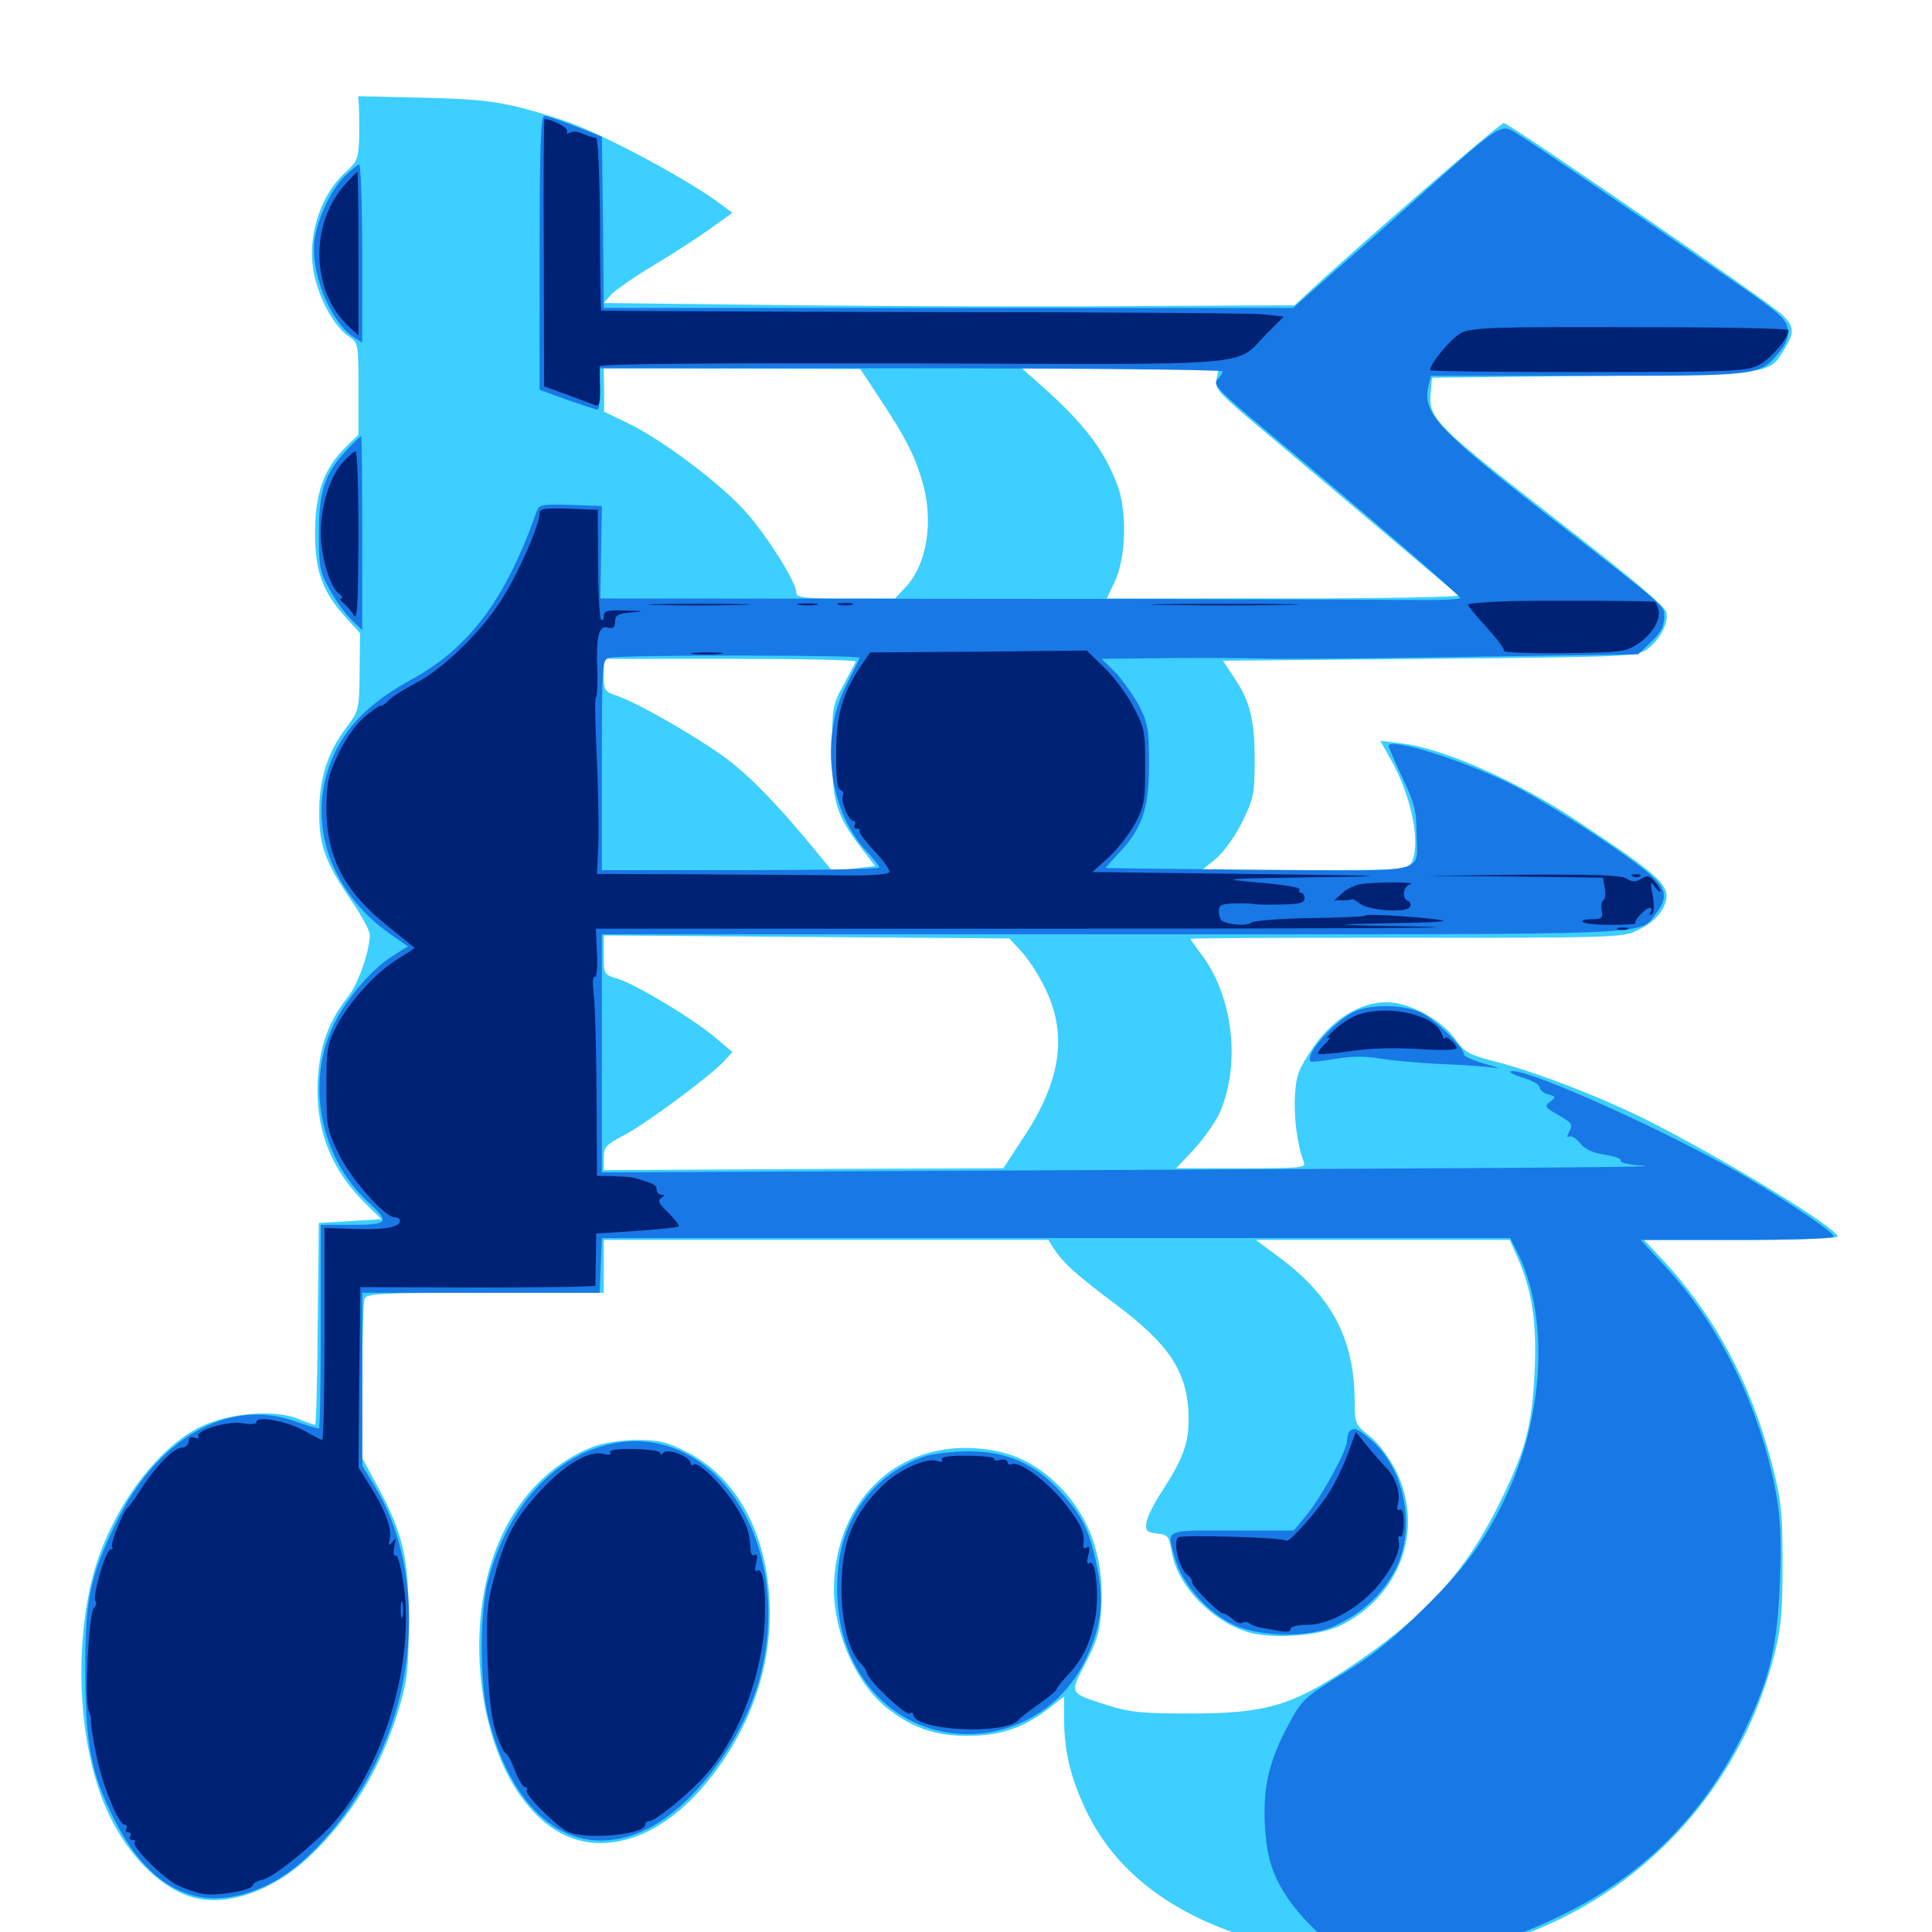 <svg xmlns="http://www.w3.org/2000/svg" viewBox="0 -1000 1000 1000">
	<path fill="#3ccfff" d="M185.742 -945.703C185.938 -943.164 185.938 -935.742 185.938 -929.102C185.547 -917.773 184.961 -916.406 178.711 -910.742C164.844 -898.047 158.203 -875 163.086 -855.859C166.406 -842.773 173.633 -830.469 180.664 -825.781C185.352 -822.656 185.547 -822.07 185.547 -798.828V-775L178.906 -768.555C167.773 -757.617 163.086 -744.922 163.086 -724.414C163.086 -704.102 166.797 -693.945 178.906 -680.469L186.328 -672.266L186.133 -652.148C185.938 -632.422 185.742 -632.031 179.102 -623.242C169.531 -610.547 165.039 -596.484 165.234 -578.906C165.234 -561.914 168.555 -553.32 182.422 -533.008C187.305 -525.781 191.406 -518.164 191.406 -516.211C191.406 -507.812 185.352 -490.43 179.883 -483.789C169.922 -471.094 165.43 -458.594 164.453 -440.234C163.281 -414.648 171.68 -393.75 190.43 -375.781L197.461 -368.945L181.25 -367.969L165.039 -366.992L164.453 -314.844C164.258 -285.938 163.672 -262.5 163.086 -262.5C162.5 -262.5 158.594 -263.867 154.297 -265.625C142.383 -270.508 119.336 -268.75 104.688 -261.914C80.859 -250.977 56.445 -216.992 47.852 -183.398C38.086 -144.727 41.016 -96.094 54.883 -64.062C64.844 -41.406 81.445 -23.828 98.438 -18.359C116.406 -12.5 141.016 -20.898 160.352 -39.258C182.031 -59.961 197.07 -84.57 206.445 -115.43C210.938 -130.664 211.523 -135.938 211.523 -160.938C211.523 -193.555 208.789 -205.859 195.508 -230.469L187.5 -245.312V-284.961C187.5 -306.836 188.086 -325.977 188.672 -327.734C189.648 -330.469 197.07 -330.859 251.172 -330.859H312.5V-344.531V-358.203H427.539H542.578L545.703 -353.32C550.391 -346.289 557.617 -339.648 577.344 -325C606.055 -303.516 615.234 -289.062 615.234 -265.039C615.234 -252.93 612.109 -244.531 601.562 -228.32C597.266 -221.875 593.555 -214.258 593.359 -211.719C592.773 -207.617 593.75 -206.836 598.828 -206.25C604.492 -205.664 605.078 -204.883 606.445 -197.07C608.984 -179.492 627.734 -160.156 647.07 -154.883C659.766 -151.562 683.008 -153.32 693.75 -158.594C724.805 -173.828 737.305 -208.594 722.656 -238.477C718.945 -245.703 713.672 -252.93 708.984 -256.641C701.562 -262.5 701.172 -263.281 701.172 -274.219C701.172 -306.836 689.453 -329.102 661.328 -349.805L650 -358.203H715.625H781.445L785.156 -349.805C792.969 -332.422 795.508 -315.82 794.336 -290.82C792.969 -261.719 789.844 -249.805 776.367 -222.461C758.398 -185.742 737.109 -162.5 696.289 -135.547C667.969 -116.992 654.297 -113.086 616.211 -113.086C591.211 -113.086 584.961 -113.672 573.242 -117.383C553.125 -123.828 553.516 -123.047 561.914 -139.258C568.359 -151.562 569.336 -155.859 570.117 -169.141C571.289 -195.703 563.086 -216.992 545.898 -233.008C533.789 -244.141 521.68 -249.219 504.688 -250.391C463.086 -253.125 431.836 -221.875 431.641 -177.148C431.641 -154.688 443.359 -128.32 458.984 -116.016C471.875 -105.859 483.789 -101.562 500 -101.562C516.992 -101.367 529.102 -105.273 542.188 -115.234L550.781 -121.875V-110.156C550.781 -94.336 553.906 -80.469 561.523 -64.258C581.641 -20.312 629.688 6.445 699.219 12.891C800.195 22.266 892.383 -43.359 918.164 -142.578C921.875 -157.031 922.656 -165.039 922.656 -190.234C922.656 -216.992 922.07 -223.047 917.383 -241.406C906.445 -283.984 887.5 -319.141 859.766 -348.828L850.977 -358.203H901.172C928.711 -358.203 951.172 -358.984 951.172 -359.961C951.172 -364.258 892.188 -400.195 853.516 -419.727C829.492 -431.836 795.703 -444.922 775.195 -450.195C760.156 -454.102 758.203 -455.078 752.93 -462.5C745.703 -472.461 729.102 -481.25 717.773 -481.25C704.102 -481.25 689.844 -472.656 679.688 -457.812C672.266 -446.875 670.898 -443.75 670.312 -433.203C669.531 -422.266 671.484 -407.422 674.805 -398.633C676.172 -395.508 673.828 -395.312 642.578 -395.312H608.789L617.969 -405.078C623.047 -410.547 628.906 -418.945 631.25 -423.828C642.383 -449.219 638.281 -484.766 621.484 -506.445C618.555 -510.352 616.211 -513.867 616.211 -514.062C616.211 -514.453 666.016 -514.648 726.953 -514.648C823.242 -514.453 838.867 -514.844 845.117 -517.383C853.906 -521.094 859.18 -525.781 861.523 -531.445C865.234 -541.211 861.133 -545.312 817.383 -574.414C785.938 -595.508 747.07 -612.695 725.391 -615.234L714.453 -616.602L720.312 -606.055C730.859 -587.109 735.547 -562.891 730.469 -553.32C728.516 -549.805 725.781 -549.609 675.195 -549.609H622.07L629.297 -555.469C633.398 -558.984 639.258 -566.992 642.969 -574.609C648.828 -586.523 649.414 -589.062 649.414 -606.25C649.414 -627.344 647.07 -637.109 638.672 -649.414L633.008 -658.008L739.844 -658.984C840.625 -659.961 847.07 -660.156 852.148 -663.672C858.984 -668.359 863.867 -677.539 862.5 -683.203C861.719 -686.133 843.945 -701.172 814.062 -724.414C741.016 -781.25 739.062 -783.008 740.625 -797.852L741.211 -804.492L825.195 -805.469C918.555 -806.641 915.625 -806.055 923.828 -819.727C928.906 -828.125 928.711 -831.055 922.461 -837.109C914.648 -844.336 781.055 -936.328 778.32 -936.328C776.367 -936.328 704.102 -873.633 676.367 -847.852L670.117 -841.992L591.406 -841.602C548.047 -841.211 467.578 -841.406 412.5 -841.992L312.5 -843.164L316.602 -847.852C319.141 -850.195 328.516 -856.836 337.695 -862.305C346.875 -867.773 359.961 -876.172 366.797 -881.055L379.102 -889.844L374.609 -893.164C357.227 -906.641 310.742 -931.445 291.016 -937.891C262.695 -947.07 253.516 -948.633 219.141 -949.414L185.352 -950.195ZM455.859 -792.969C468.75 -773.438 473.242 -764.648 477.344 -750.977C483.398 -730.273 479.883 -708.008 468.75 -696.094L463.281 -690.234H437.695C415.039 -690.234 412.109 -690.625 412.109 -693.555C412.109 -698.438 398.242 -720.898 386.914 -733.984C374.805 -748.242 344.141 -771.484 325.977 -780.469L312.695 -786.914V-798.242L312.5 -809.375L378.906 -809.18L445.312 -808.984ZM629.688 -803.906C628.711 -798.828 630.273 -796.875 651.758 -778.906C671.484 -762.305 749.219 -696.68 754.883 -691.797C755.859 -691.016 715.234 -690.234 664.648 -690.234H572.852L576.758 -698.438C582.812 -710.742 583.594 -734.961 578.32 -749.023C571.484 -767.188 561.133 -780.664 539.258 -800.195L528.906 -809.375H579.883H630.859ZM442.969 -657.617C442.578 -656.641 439.648 -651.172 436.523 -645.312C430.859 -635.156 430.664 -633.398 430.664 -611.133C430.664 -584.961 432.812 -578.125 445.898 -560.938L452.93 -551.758L441.797 -550.391L430.859 -549.023L423.828 -557.617C404.297 -581.641 388.672 -597.852 376.172 -607.227C360.547 -618.75 330.859 -635.742 319.922 -639.648C312.891 -641.992 312.5 -642.578 312.5 -650.586V-658.984H378.125C414.258 -658.984 443.359 -658.398 442.969 -657.617ZM529.102 -507.031C532.617 -503.125 538.281 -494.336 541.406 -487.5C552.734 -463.867 548.828 -439.453 528.906 -409.961L519.336 -395.312L415.82 -394.922L312.5 -394.336V-400.586C312.5 -406.25 313.672 -407.422 322.07 -411.914C332.812 -417.188 367.383 -442.773 374.609 -450.586L379.102 -455.469L370.312 -462.891C358.594 -472.852 329.102 -490.43 319.922 -493.359C312.5 -495.508 312.5 -495.703 312.5 -505.664V-515.82L417.578 -515.039L522.461 -514.258ZM306.445 -250.977C284.766 -242.383 266.992 -224.023 257.227 -199.414C241.797 -160.938 246.289 -106.25 267.383 -73.438C280.469 -53.516 296.68 -44.336 315.82 -46.289C335.742 -48.438 355.273 -61.914 372.266 -85.742C389.453 -109.961 398.438 -137.109 398.438 -165.039C398.438 -203.906 382.227 -235.156 355.078 -248.633C345.117 -253.711 341.016 -254.688 329.297 -254.688C320.703 -254.492 311.914 -253.125 306.445 -250.977Z"/>
	<path fill="#1878e5" d="M279.297 -869.141V-798.242L293.75 -792.969C301.758 -790.234 308.789 -787.891 309.375 -787.891C309.961 -787.891 310.547 -792.773 310.547 -798.633V-809.375H471.68C560.352 -809.375 632.812 -808.594 632.812 -807.812C632.812 -807.031 631.836 -805.273 630.469 -803.906C627.539 -800.977 629.102 -799.219 656.055 -776.562C704.883 -735.742 755.859 -691.797 755.859 -690.43C755.859 -689.648 742.969 -689.258 727.148 -689.453C711.133 -689.648 611.133 -690.039 504.492 -690.039L310.742 -690.234L311.133 -714.258L311.523 -738.086L295.312 -738.672C281.25 -739.062 279.102 -738.867 277.93 -735.742C261.914 -690.039 243.164 -664.844 212.891 -648.242C192.969 -637.305 181.055 -625.977 173.633 -611.133C157.422 -577.93 169.141 -539.062 202.734 -516.016L211.133 -510.156L202.734 -504.883C192.578 -498.438 179.492 -483.398 173.047 -470.312C158.203 -440.43 165.234 -401.758 190.039 -378.32C202.344 -366.797 201.758 -366.016 179.297 -366.016H166.016V-313.281C166.016 -284.375 165.625 -260.547 165.039 -260.547C164.453 -260.547 158.398 -262.305 151.758 -264.648C117.383 -276.367 80.664 -254.883 59.766 -211.133C46.289 -183.203 43.945 -171.289 44.141 -133.594C44.336 -96.875 47.266 -81.641 59.375 -57.812C78.906 -18.945 107.617 -7.812 141.602 -25.977C160.938 -36.328 183.203 -62.695 196.289 -91.406C217.578 -137.109 216.797 -192.969 194.336 -230.078L187.5 -241.406V-286.133V-330.859H249.023H310.352L310.938 -345.117L311.523 -359.18H546.68H781.641L785.156 -352.344C802.148 -318.945 799.414 -266.016 778.516 -223.438C767.773 -201.367 757.812 -187.891 736.328 -166.797C721.094 -151.758 710.352 -142.969 694.922 -133.594C675.391 -121.68 673.828 -120.117 667.383 -108.203C656.836 -88.672 653.711 -75.391 654.688 -55.273C655.469 -42.773 657.031 -35.547 660.742 -27.539C666.602 -14.648 681.055 1.367 692.969 8.398C701.172 13.281 702.148 13.477 727.148 12.305C757.617 11.133 777.93 5.859 806.445 -7.812C850.391 -28.711 882.617 -61.133 903.32 -104.883C916.406 -132.227 920.117 -148.828 921.289 -182.422C922.07 -203.711 921.484 -214.844 919.141 -227.734C910.742 -272.266 889.844 -314.844 860.938 -345.508L849.219 -358.203H899.219C929.297 -358.203 949.219 -358.984 949.219 -359.961C949.219 -362.5 915.82 -384.375 894.531 -396.094C849.805 -420.703 785.352 -448.828 781.836 -445.312C781.25 -444.727 784.375 -443.359 788.867 -441.992C793.359 -440.625 796.875 -438.477 796.875 -437.305C796.875 -435.938 798.828 -434.18 801.367 -433.594C805.273 -432.422 805.469 -432.227 802.344 -429.688C799.219 -427.539 799.609 -426.758 806.641 -422.852C813.477 -418.945 814.258 -417.969 812.305 -414.453C810.938 -411.914 810.938 -410.938 812.109 -411.719C813.281 -412.305 815.82 -410.938 817.773 -408.398C820.312 -405.078 824.414 -403.32 830.664 -402.344C835.742 -401.562 839.453 -400.195 838.867 -399.219C838.281 -398.242 843.359 -397.07 850 -396.68C864.648 -395.898 802.344 -395.508 521.484 -394.141L311.523 -393.164V-454.688V-516.406H576.758C866.016 -516.406 848.047 -515.625 857.227 -527.344C863.867 -535.938 862.5 -540.82 851.172 -549.805C834.57 -562.891 799.219 -585.547 781.641 -594.336C757.812 -606.25 719.531 -618.359 718.75 -614.062C718.555 -613.477 721.875 -606.055 725.781 -597.656C732.031 -584.766 733.203 -579.883 733.203 -569.336C733.398 -547.07 741.992 -549.219 651.367 -549.805C607.812 -550.195 572.266 -550.586 572.266 -550.781C572.266 -550.977 575.195 -554.102 578.711 -558.008C591.211 -571.094 594.727 -581.25 594.727 -604.297C594.727 -622.852 594.141 -625.781 589.453 -634.961C586.328 -640.625 580.859 -648.242 577.148 -652.148L570.117 -658.984L605.859 -659.375C625.586 -659.57 646.484 -659.375 652.344 -659.18C658.203 -658.789 704.688 -659.18 755.469 -659.961L847.852 -661.328L854.688 -667.773C859.375 -672.266 861.328 -675.781 861.328 -680.078C861.328 -686.914 865.43 -683.203 803.711 -731.25C744.336 -777.344 736.328 -785.938 739.258 -799.805L740.625 -805.469H821.484C910.352 -805.469 910.742 -805.469 920.508 -817.188C924.414 -821.68 925.781 -825.391 925.391 -829.492C924.805 -834.57 921.484 -837.695 899.414 -852.93C835.742 -897.07 785.742 -931.055 781.836 -932.812C776.562 -935.352 772.07 -932.031 735.547 -899.219C721.875 -886.914 701.172 -868.555 689.844 -858.789L669.336 -840.625H491.016H312.5L312.109 -884.961L311.523 -929.297L297.852 -934.57C290.43 -937.5 283.008 -940.039 281.836 -940.039C279.883 -940.234 279.297 -924.805 279.297 -869.141ZM444.922 -659.57C444.727 -658.594 441.406 -652.148 437.891 -645.117C424.023 -617.578 429.102 -579.297 449.414 -558.398C452.539 -555.078 455.078 -551.758 455.078 -550.977C455.078 -550.195 422.852 -549.609 383.398 -549.609H311.523V-604.297C311.523 -657.227 311.719 -658.789 315.43 -659.57C322.656 -661.133 445.703 -660.938 444.922 -659.57ZM178.125 -908.594C171.094 -901.172 164.844 -887.891 162.891 -876.562C160.352 -859.766 170.703 -833.398 183.203 -825.391L187.5 -822.656V-868.75C187.5 -894.141 186.719 -914.844 185.938 -914.844C185.156 -914.844 181.641 -911.914 178.125 -908.594ZM180.273 -767.969C168.164 -755.273 165.039 -746.094 165.039 -724.414C165.039 -706.641 165.43 -704.102 170.703 -694.727C173.633 -689.258 178.711 -682.227 181.836 -679.297L187.5 -673.828V-724.023C187.5 -751.562 187.305 -774.219 186.914 -774.219C186.523 -774.219 183.594 -771.289 180.273 -767.969ZM700.195 -475.977C689.453 -470.312 675.195 -453.906 678.32 -450.586C678.906 -450.195 684.57 -450.781 691.211 -451.953C699.414 -453.32 706.641 -453.516 715.234 -451.953C722.07 -450.977 736.328 -449.609 747.07 -449.219C757.812 -448.828 769.727 -447.852 773.438 -447.266C777.148 -446.68 775.195 -447.461 769.141 -449.219C762.891 -450.977 757.812 -453.125 757.812 -454.102C757.812 -457.617 743.359 -471.875 736.133 -475.586C726.953 -480.273 708.594 -480.469 700.195 -475.977ZM698.633 -259.18C697.852 -258.594 697.266 -256.445 697.266 -254.492C697.266 -249.414 684.57 -226.172 676.562 -216.211L669.727 -207.812H637.5C601.758 -207.812 603.711 -208.789 608.398 -192.773C612.305 -179.492 625.586 -164.844 639.062 -158.789C653.516 -152.344 678.711 -152.344 691.602 -158.789C704.883 -165.039 715.234 -174.609 721.68 -186.523C733.008 -207.227 727.93 -238.086 710.742 -253.711C702.93 -260.547 700.977 -261.523 698.633 -259.18ZM316.602 -252.734C286.719 -246.484 262.891 -220.117 252.734 -182.422C248.242 -165.625 248.242 -129.492 252.539 -111.719C265.625 -58.594 298.438 -35.352 334.961 -53.32C359.57 -65.43 385.156 -100 393.555 -132.617C411.133 -200.586 370.508 -263.867 316.602 -252.734ZM478.32 -246.094C453.516 -237.305 436.914 -216.211 433.984 -189.648C430.664 -161.133 439.258 -135.352 457.227 -119.141C489.844 -89.844 541.992 -100.391 561.523 -140.234C569.922 -157.422 571.68 -170.312 567.969 -188.281C564.062 -207.617 560.352 -215.234 549.023 -227.734C535.938 -242.383 521.094 -248.828 500.977 -248.828C492.383 -248.633 482.227 -247.461 478.32 -246.094Z"/>
	<path fill="#002274" d="M281.445 -869.141L281.641 -800L293.555 -795.703C300.195 -793.164 306.836 -790.82 308.203 -790.234C310.156 -789.453 310.742 -791.602 310.547 -798.828C310.352 -804.102 310.352 -809.375 310.352 -810.352C310.547 -811.719 365.43 -812.109 471.875 -811.914C654.297 -811.328 638.867 -809.961 655.859 -827.539L664.453 -836.133L653.906 -837.305C648.242 -837.891 568.945 -838.477 477.734 -838.477C386.523 -838.672 311.523 -839.062 311.133 -839.258C310.938 -839.648 310.547 -859.766 310.547 -884.18C310.352 -910.352 309.57 -928.711 308.398 -928.711C305.859 -929.102 304.102 -929.688 300.391 -931.25C298.633 -932.031 296.094 -932.031 294.727 -931.25C293.359 -930.469 292.969 -930.664 293.555 -931.836C294.727 -933.594 285.938 -938.281 281.836 -938.281C281.445 -938.281 281.25 -907.227 281.445 -869.141ZM179.492 -905.469C160.156 -885.156 160.742 -849.414 180.469 -831.055L185.547 -826.367V-868.555C185.547 -891.797 185.352 -910.938 184.961 -910.938C184.766 -910.938 182.227 -908.594 179.492 -905.469ZM756.445 -827.734C751.367 -825.195 740.234 -811.914 740.234 -808.398C740.234 -807.812 776.953 -807.422 821.875 -807.422C895.508 -807.422 903.906 -807.812 910.156 -810.938C916.211 -813.867 925.781 -825 925.781 -829.102C925.781 -830.078 889.062 -830.664 844.336 -830.664C773.828 -830.859 761.914 -830.469 756.445 -827.734ZM177.148 -760.352C170.703 -752.93 166.016 -737.891 166.016 -724.219C166.016 -712.305 170.703 -696.289 175.391 -692.773C177.148 -691.406 177.734 -690.234 176.562 -690.234C175.586 -690.234 176.172 -689.062 177.93 -687.695C179.492 -686.328 182.031 -683.594 183.203 -681.445C184.961 -678.516 185.352 -687.5 185.547 -722.07C185.547 -746.484 184.961 -766.406 183.984 -766.406C183.203 -766.406 180.078 -763.672 177.148 -760.352ZM279.297 -734.18C279.297 -728.125 267.578 -701.562 258.984 -688.672C248.438 -672.266 228.711 -653.32 215.234 -646.484C209.57 -643.555 203.125 -639.453 201.172 -637.5C199.023 -635.352 197.266 -634.18 197.266 -634.766C197.266 -635.352 193.945 -633.203 189.844 -629.883C185.156 -626.367 179.688 -618.945 175.586 -610.742C169.922 -599.023 169.141 -595.508 168.945 -581.836C168.945 -556.25 178.125 -538.477 201.367 -520.117C208.203 -514.648 214.062 -509.766 214.453 -509.57C214.844 -509.375 211.133 -506.836 206.641 -504.102C195.312 -497.461 181.25 -482.227 174.414 -469.336C169.336 -459.57 168.945 -457.031 168.945 -437.305C168.945 -416.797 169.336 -415.039 175.391 -402.539C181.836 -389.453 199.219 -369.922 204.297 -369.922C205.859 -369.922 207.031 -369.141 207.031 -368.164C207.031 -364.844 200 -363.477 184.18 -363.867L167.969 -364.453V-309.57C167.969 -279.297 167.383 -254.688 166.797 -254.688C166.211 -254.688 162.109 -256.836 157.617 -259.375C149.023 -264.258 132.812 -267.383 132.812 -264.062C132.812 -262.891 130.078 -262.5 125.781 -263.281C118.359 -264.844 100.781 -259.57 102.734 -256.445C103.32 -255.469 102.344 -255.273 100.781 -255.859C98.633 -256.641 97.656 -255.859 97.656 -253.906C97.656 -252.148 96.094 -250.781 94.336 -250.781C90.039 -250.781 80.664 -241.211 73.047 -229.297C69.922 -224.414 66.797 -220.117 66.016 -219.531C63.672 -217.773 56.836 -200.391 58.008 -199.219C58.789 -198.633 58.398 -198.047 57.227 -198.047C54.688 -198.047 47.656 -173.242 49.414 -171.289C50.195 -170.703 49.805 -168.945 48.438 -167.383C45.898 -164.258 43.75 -119.922 45.898 -114.648C46.875 -112.695 47.266 -110.352 47.07 -109.375C46.875 -108.398 48.047 -100.391 49.805 -91.797C53.125 -75.586 61.328 -55.469 64.648 -55.469C65.82 -55.469 66.016 -54.688 65.43 -53.516C64.844 -52.539 65.234 -51.562 66.406 -51.562C67.578 -51.562 67.969 -50.586 67.383 -49.609C66.797 -48.438 67.188 -47.656 68.555 -47.656C69.922 -47.656 70.508 -47.07 69.727 -46.484C67.773 -44.531 84.18 -28.125 91.797 -24.219C95.508 -22.461 101.562 -20.312 105.078 -19.727C112.109 -18.359 130.859 -21.68 130.859 -24.219C130.859 -25 133.008 -26.367 135.547 -26.953C140.625 -28.125 154.102 -38.477 167.188 -50.781C196.289 -78.516 215.039 -136.328 208.984 -179.297C207.617 -188.672 205.859 -195.508 204.883 -194.922C203.711 -194.336 203.516 -196.094 204.102 -199.414C205.078 -203.906 204.883 -204.297 203.125 -201.953C201.172 -199.609 200.977 -199.805 201.758 -203.516C202.93 -208.789 199.219 -218.945 191.211 -231.445L185.547 -240.43L185.938 -287.109L186.523 -333.789L247.461 -333.594C280.859 -333.594 308.203 -333.984 308.203 -334.57C308.203 -335.156 308.203 -341.602 308.398 -348.633L308.594 -361.523L329.492 -362.891C341.016 -363.672 350.781 -364.648 351.367 -365.234C351.758 -365.625 349.414 -368.75 345.898 -372.266C341.211 -376.758 340.234 -378.711 342.188 -379.883C344.141 -381.25 344.141 -381.641 342.383 -381.641C341.016 -381.641 339.844 -382.812 339.844 -384.375C339.844 -386.719 337.891 -387.695 327.734 -390.43C326.758 -390.82 322.266 -391.016 317.578 -391.211L308.984 -391.406L308.789 -433.984C308.594 -457.227 308.008 -480.664 307.227 -485.938C306.641 -491.406 306.836 -495.117 307.812 -494.336C308.789 -493.75 309.375 -499.023 308.984 -506.25L308.398 -519.336H550.195C683.203 -519.336 767.383 -519.727 737.305 -520.312C688.477 -521.289 686.133 -521.484 715.82 -522.07C734.18 -522.266 748.242 -522.852 747.07 -523.438C743.75 -524.805 707.031 -527.344 707.031 -526.172C707.031 -525.586 694.141 -525 678.516 -524.805C662.695 -524.609 648.828 -523.438 647.656 -522.461C645.508 -520.508 636.133 -521.289 632.422 -523.438C631.641 -524.023 630.859 -526.172 630.859 -528.32C630.859 -532.031 632.617 -532.422 643.555 -532.422C645.703 -532.422 648.438 -532.227 649.414 -532.031C650.586 -531.836 656.641 -531.641 663.281 -531.836C672.461 -532.031 675.195 -532.617 675.195 -534.961C675.195 -536.523 674.414 -537.891 673.438 -537.891C672.461 -537.891 672.07 -538.672 672.656 -539.648C673.242 -540.625 663.867 -542.188 651.758 -543.164C630.469 -545.117 631.055 -545.117 678.711 -545.898C724.219 -546.484 722.07 -546.68 646.484 -547.656L565.43 -548.633L574.023 -556.445C578.711 -560.742 584.766 -568.75 587.695 -574.023C592.188 -582.617 592.773 -585.938 592.773 -603.32C592.773 -621.68 592.383 -623.438 586.328 -634.766C582.812 -641.406 575.977 -650.391 571.094 -654.883L562.5 -663.281L506.445 -662.695L450.391 -662.305L445.703 -655.469C436.133 -641.406 432.812 -629.883 432.812 -610.352C432.617 -597.266 433.398 -591.602 435.156 -591.016C436.328 -590.625 436.914 -589.453 436.328 -588.477C434.766 -585.938 439.258 -575 441.797 -575C442.773 -575 442.969 -574.219 442.383 -573.047C441.797 -572.07 442.188 -571.094 443.555 -571.094C444.922 -571.094 445.508 -570.508 444.922 -569.922C444.336 -569.336 447.656 -564.844 452.344 -559.766C457.031 -554.883 460.742 -549.805 460.352 -548.633C459.961 -547.461 451.172 -546.68 437.305 -546.875C425 -547.07 391.211 -547.266 362.109 -547.461L308.984 -547.656L309.766 -564.844C309.961 -574.414 309.57 -594.727 308.789 -610.352C308.008 -625.781 307.812 -638.672 308.398 -638.867C308.984 -639.258 309.375 -644.922 309.18 -651.562C308.398 -670.117 309.766 -676.367 314.453 -675.195C317.383 -674.414 318.359 -675.195 318.359 -678.125C318.359 -681.445 319.727 -682.422 326.758 -683.008C333.789 -683.594 333.398 -683.789 323.828 -683.984C314.453 -684.375 312.5 -683.789 312.5 -681.055C312.5 -679.297 311.914 -678.516 311.133 -679.297C310.352 -680.078 309.57 -693.164 309.57 -708.398L309.375 -736.133L294.336 -736.719C281.445 -737.109 279.297 -736.719 279.297 -734.18ZM208.398 -163.477C207.812 -161.523 207.422 -163.086 207.422 -166.797C207.422 -170.508 207.812 -172.07 208.398 -170.312C208.789 -168.359 208.789 -165.234 208.398 -163.477ZM781.836 -688.867C769.727 -688.477 759.766 -687.695 759.766 -687.109C759.766 -686.328 764.258 -681.055 769.531 -675.195C775 -669.336 778.906 -663.867 778.516 -663.086C777.93 -662.305 791.797 -661.719 809.18 -661.914C838.867 -662.305 841.406 -662.5 847.852 -666.797C855.469 -671.875 860.156 -680.078 858.203 -685.156C857.617 -686.914 856.836 -688.281 856.641 -688.477C855.469 -689.062 799.219 -689.258 781.836 -688.867ZM340.234 -686.914C328.711 -687.109 338.672 -687.5 362.305 -687.5C385.938 -687.5 395.312 -687.109 383.203 -686.914C371.094 -686.523 351.758 -686.523 340.234 -686.914ZM413.672 -686.914C411.133 -687.305 413.086 -687.695 417.969 -687.695C422.852 -687.695 424.805 -687.305 422.461 -686.914C419.922 -686.523 416.016 -686.523 413.672 -686.914ZM434.18 -686.914C432.227 -687.5 433.789 -687.891 437.5 -687.891C441.211 -687.891 442.773 -687.5 441.016 -686.914C439.062 -686.523 435.938 -686.523 434.18 -686.914ZM603.125 -686.914C585.547 -687.109 599.414 -687.5 633.789 -687.5C668.164 -687.5 682.422 -687.109 665.625 -686.914C648.828 -686.523 620.703 -686.523 603.125 -686.914ZM358.789 -661.523C355.469 -661.914 358.789 -662.305 366.211 -662.305C373.828 -662.305 376.562 -661.914 372.461 -661.523C368.555 -661.133 362.305 -661.133 358.789 -661.523ZM784.375 -546.289L829.688 -545.703L830.664 -540.234C831.25 -537.305 830.859 -534.57 829.883 -533.984C828.906 -533.398 828.516 -530.859 829.102 -528.516C829.688 -524.805 828.906 -524.219 823.828 -524.219C820.508 -524.219 818.359 -523.633 819.141 -522.852C819.922 -521.875 826.562 -521.289 833.984 -521.289C841.406 -521.289 846.875 -521.68 846.484 -522.07C845.312 -523.242 851.758 -530.078 853.906 -530.078C854.883 -530.078 855.078 -529.102 854.297 -527.734C853.516 -526.562 853.711 -526.172 854.883 -526.758C856.25 -527.539 856.25 -531.055 855.469 -536.328C854.102 -543.75 854.102 -544.336 856.641 -540.82C858.203 -538.867 859.375 -537.891 859.375 -538.867C859.375 -539.844 858.008 -541.992 856.25 -543.945C853.711 -546.875 852.344 -547.07 849.414 -545.117C846.484 -543.359 844.922 -543.359 841.797 -545.312C838.867 -547.07 825.195 -547.461 788.672 -547.266L739.258 -546.68ZM845.312 -546.289C843.75 -546.875 844.336 -547.461 846.484 -547.461C848.633 -547.656 849.805 -547.07 849.023 -546.484C848.438 -545.898 846.68 -545.703 845.312 -546.289ZM704.297 -542.383C701.172 -541.797 696.875 -539.844 694.727 -537.695L690.625 -533.984H694.922C697.266 -533.984 699.609 -534.18 699.805 -534.57C700.195 -534.766 701.953 -533.789 703.711 -532.422C708.008 -528.711 727.734 -527.344 729.688 -530.469C730.469 -531.641 730.078 -533.203 728.906 -533.594C725.391 -534.766 726.172 -541.406 730.078 -542.383C734.18 -543.555 711.914 -543.555 704.297 -542.383ZM720.312 -534.57C722.07 -535.156 720.117 -535.547 715.82 -535.352C711.523 -535.352 709.961 -534.961 712.5 -534.57C714.844 -534.18 718.359 -534.18 720.312 -534.57ZM837.5 -518.945C836.133 -519.531 837.109 -519.922 839.844 -519.922C842.578 -519.922 843.555 -519.531 842.383 -518.945C841.016 -518.555 838.672 -518.555 837.5 -518.945ZM704.102 -475.195C700.977 -474.414 695.117 -470.898 691.406 -467.578C687.695 -464.258 685.938 -462.109 687.5 -462.891C689.062 -463.672 688.477 -462.305 685.938 -459.766C683.398 -457.422 681.836 -455.078 682.227 -454.492C682.812 -454.102 690.234 -454.688 698.633 -455.859C708.008 -457.422 721.484 -457.812 733.984 -457.031C745.508 -456.25 753.906 -456.445 753.906 -457.422C753.906 -459.766 748.047 -464.648 747.852 -462.5C747.852 -461.523 747.07 -462.695 746.094 -465.234C742.188 -474.609 719.922 -479.883 704.102 -475.195ZM697.656 -247.461C695.312 -241.211 691.016 -232.227 687.891 -227.344C681.836 -217.773 667.188 -201.367 665.82 -202.539C664.062 -204.297 612.109 -205.664 609.961 -204.297C606.836 -202.344 610.156 -188.477 614.453 -184.961C616.211 -183.789 617.188 -182.031 616.992 -181.25C616.406 -179.492 630.859 -164.844 633.203 -164.844C634.18 -164.844 636.328 -163.477 638.086 -161.914C639.648 -160.352 641.797 -159.375 642.773 -159.961C643.75 -160.742 645.703 -160.547 647.07 -159.57C648.242 -158.789 650.391 -158.008 651.367 -157.812C652.539 -157.617 656.641 -156.836 660.742 -156.055C665.625 -155.078 667.969 -155.273 667.969 -156.836C667.969 -158.008 671.484 -158.984 676.172 -158.984C686.133 -158.984 697.656 -164.453 708.398 -174.219C717.773 -183.008 725.391 -196.484 724.023 -201.953C723.438 -204.102 723.828 -205.469 724.805 -204.688C725.781 -204.102 726.562 -207.227 726.562 -211.719C726.562 -216.797 725.781 -219.336 724.609 -218.555C723.242 -217.773 722.852 -218.945 723.633 -221.875C725 -227.344 722.266 -235.547 717.383 -240.43C715.43 -242.383 711.133 -247.266 707.812 -251.367L701.758 -258.789ZM315.82 -248.242C316.602 -247.07 315.234 -246.68 312.305 -247.461C304.883 -249.414 292.188 -241.992 279.492 -228.125C266.406 -213.867 261.523 -204.688 255.664 -183.008C252.148 -170.117 251.562 -164.258 252.344 -140.625C253.125 -121.094 254.297 -110.156 256.836 -102.93C258.789 -97.266 260.938 -92.578 261.719 -92.578C262.5 -92.578 264.648 -88.672 266.406 -83.789C268.359 -78.906 270.703 -75 271.68 -75C272.852 -75 273.242 -74.219 272.656 -73.242C271.484 -71.289 286.523 -56.055 293.359 -52.148C301.953 -47.461 333.984 -50.195 333.984 -55.664C333.984 -56.641 334.961 -57.422 336.133 -57.422C338.867 -57.422 352.734 -68.359 362.305 -78.125C378.516 -94.531 390.82 -122.07 394.922 -150.781C397.266 -167.578 395.703 -189.258 392.188 -187.109C390.82 -186.133 390.43 -187.5 391.406 -191.016C392.188 -194.531 391.992 -195.898 390.625 -195.117C389.648 -194.531 388.672 -195.508 388.477 -197.461C388.086 -206.445 387.109 -209.766 381.836 -218.75C375.586 -229.688 361.914 -243.555 359.18 -241.992C358.203 -241.211 357.422 -241.797 357.422 -242.773C357.422 -246.094 345.117 -250.586 343.359 -248.047C342.383 -246.875 341.797 -246.68 341.797 -247.852C341.797 -249.023 335.742 -249.805 328.125 -250C319.531 -250.195 315.039 -249.414 315.82 -248.242ZM487.5 -244.531C488.281 -243.359 487.305 -242.969 484.766 -243.945C479.492 -245.508 465.82 -239.453 457.812 -232.031C441.602 -216.602 435.547 -202.148 435.547 -177.344C435.547 -160.742 439.648 -144.727 445.117 -139.453C446.875 -137.891 448.438 -135.352 448.828 -133.984C449.609 -129.883 468.75 -111.914 470.898 -113.086C471.875 -113.867 472.656 -113.672 472.656 -112.695C472.852 -104.102 521.094 -101.758 527.344 -109.961C527.93 -110.742 532.422 -114.258 537.695 -117.969C542.773 -121.484 546.875 -125 546.875 -125.586C546.875 -126.172 549.414 -129.492 552.539 -132.812C559.961 -140.625 564.062 -148.828 566.602 -160.938C569.141 -172.461 567.383 -192.969 564.062 -191.016C562.695 -190.039 562.305 -191.406 563.281 -194.922C564.258 -198.633 563.867 -200 562.5 -199.023C561.328 -198.242 560.352 -198.828 560.742 -200.195C561.523 -206.445 560.156 -209.961 552.344 -220.312C543.75 -231.836 528.32 -243.75 524.023 -242.188C522.656 -241.602 521.484 -242.188 521.484 -243.164C521.484 -244.336 519.727 -244.922 517.578 -244.336C515.43 -243.75 514.062 -244.141 514.648 -244.922C515.234 -245.703 508.984 -246.484 500.977 -246.484C491.211 -246.68 486.719 -245.898 487.5 -244.531Z"/>
</svg>